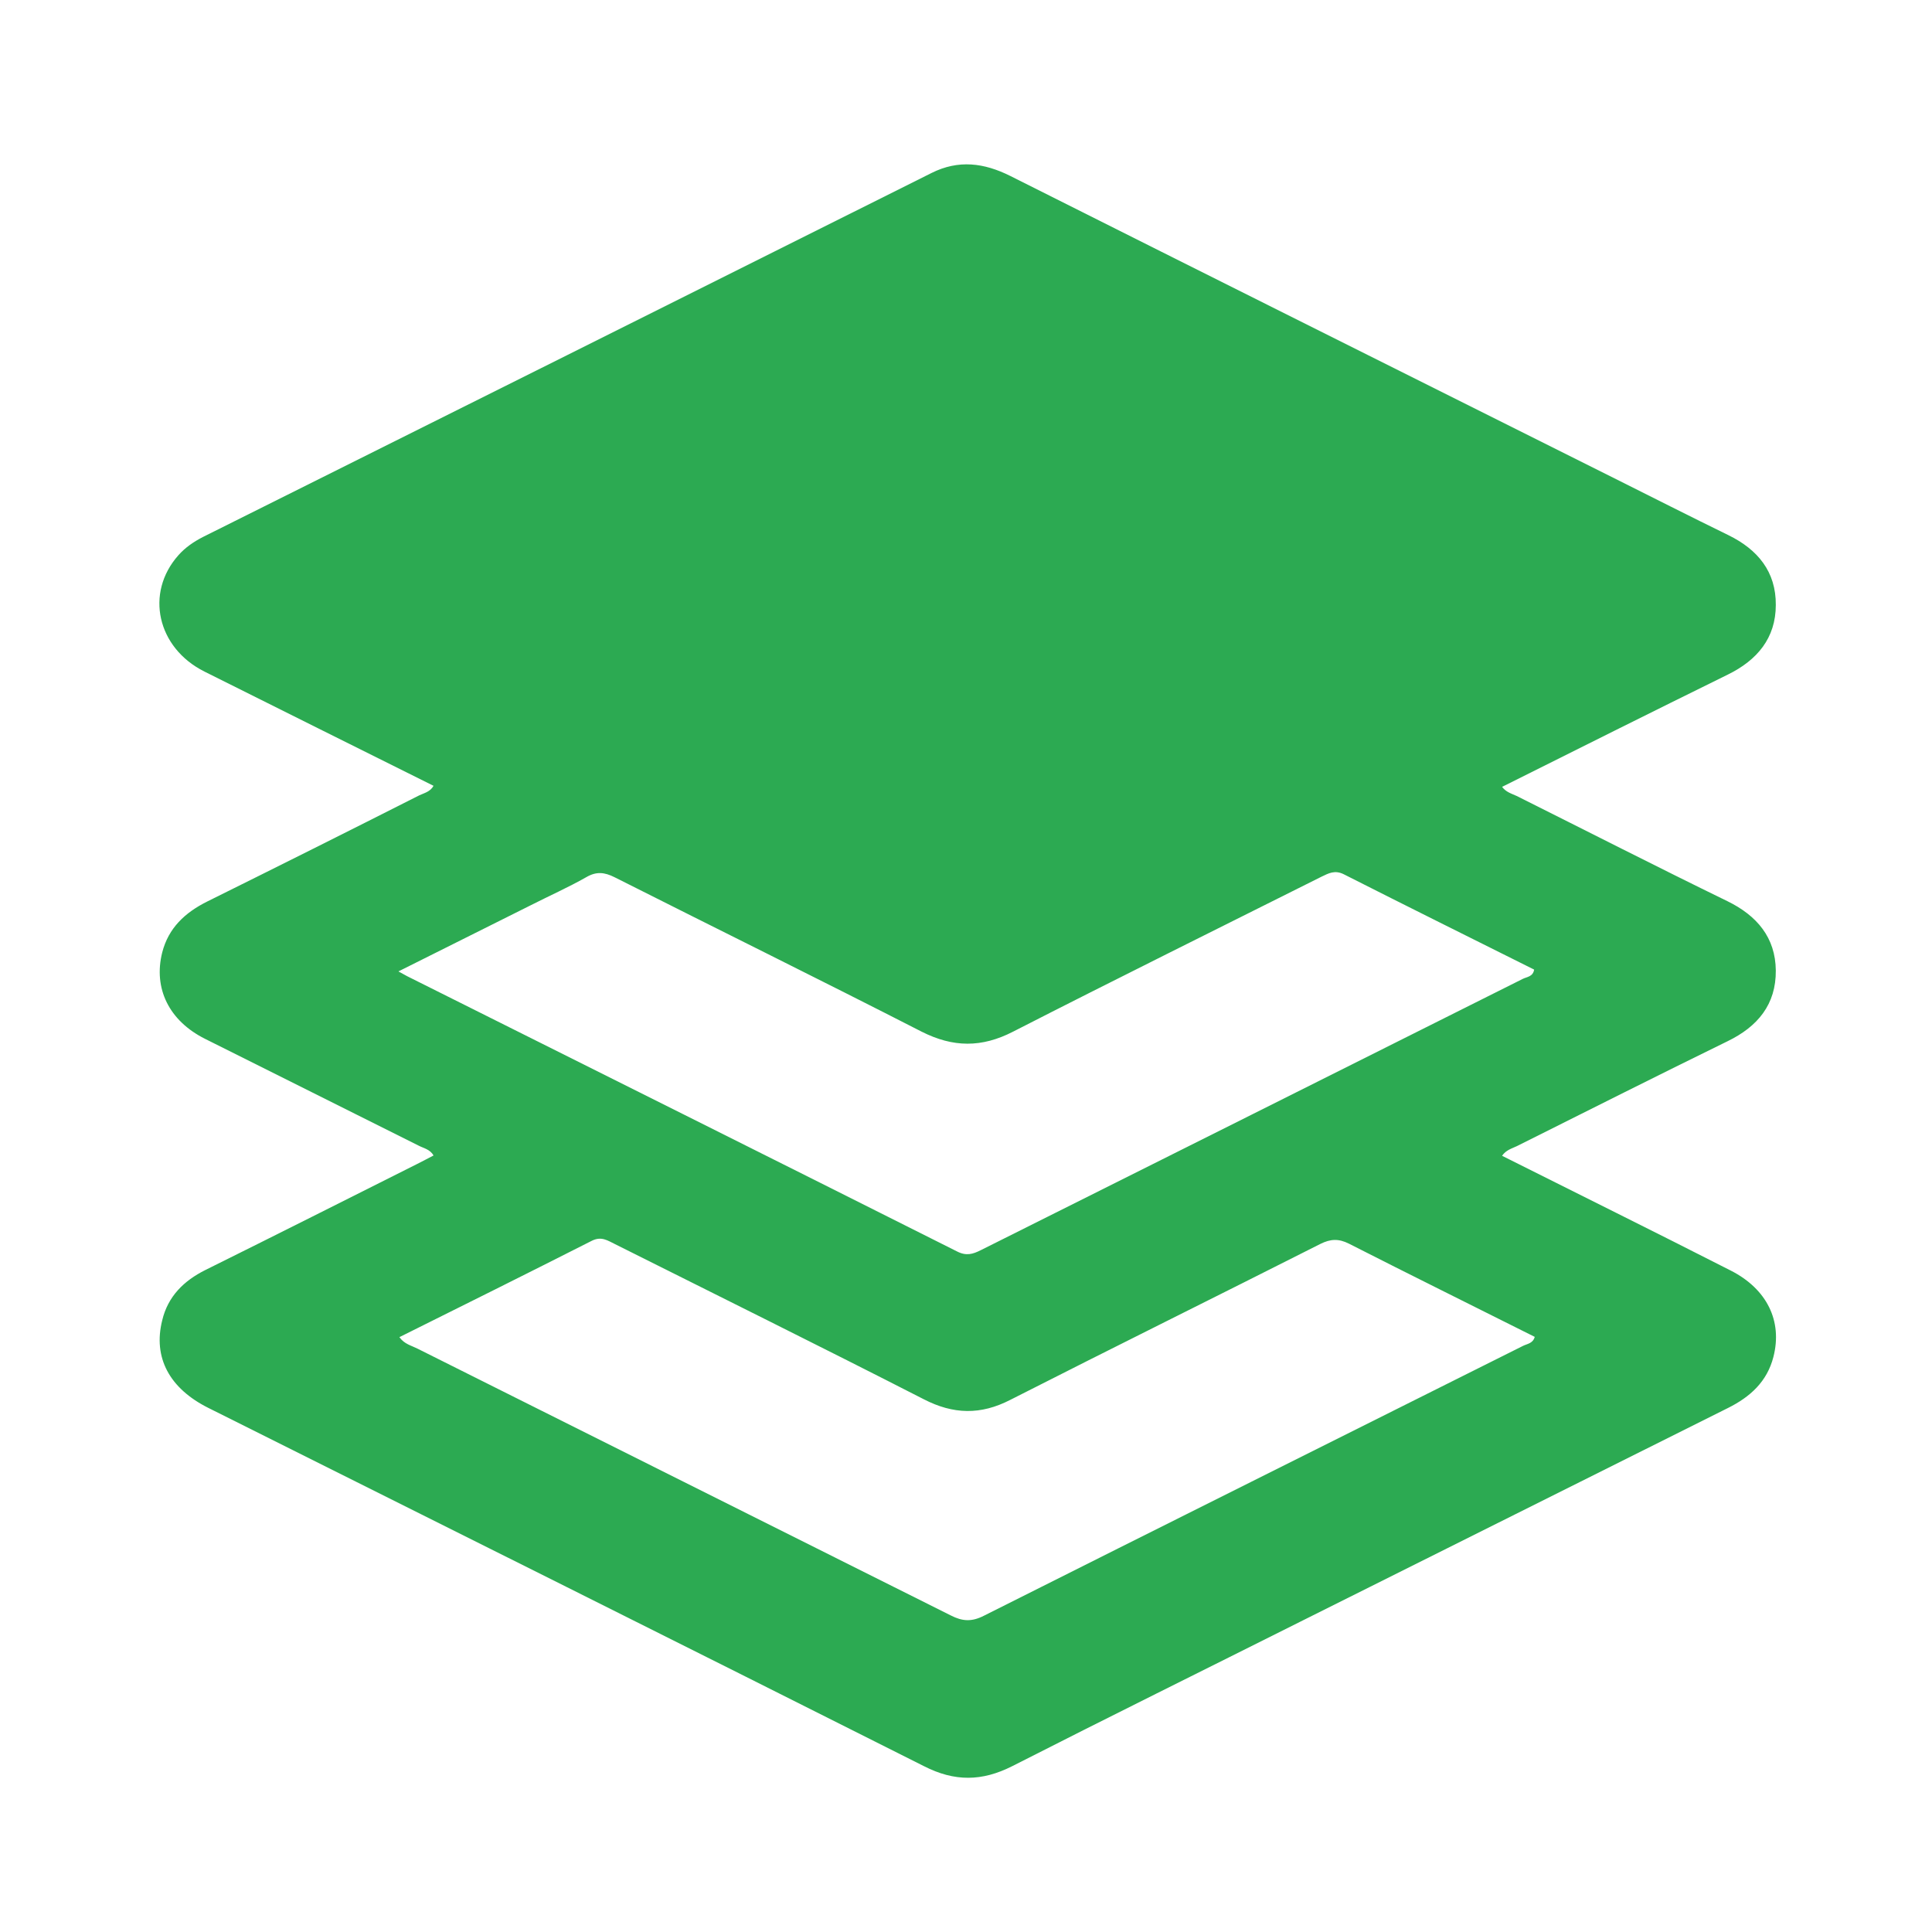 <?xml version="1.0" encoding="UTF-8"?>
<svg id="Modo_de_aislamiento" data-name="Modo de aislamiento" xmlns="http://www.w3.org/2000/svg" xmlns:xlink="http://www.w3.org/1999/xlink" viewBox="0 0 64.44 64.44">
  <defs>
    <style>
      .cls-1 {
        fill: #2caa52;
      }

      .cls-2 {
        clip-path: url(#clippath);
      }

      .cls-3 {
        clip-rule: evenodd;
        fill: none;
      }
    </style>
    <clipPath id="clippath">
      <polygon class="cls-3" points="2.76 2.76 61.68 2.76 61.68 61.68 2.76 61.68 2.76 2.76 2.76 2.76"/>
    </clipPath>
  </defs>
  <g class="cls-2">
    <path class="cls-1" d="M50.09,26.23c.13,.19,.33,.24,.5,.32,2.34,1.17,4.67,2.36,7.03,3.51,.98,.48,1.6,1.21,1.61,2.31,.01,1.13-.6,1.87-1.61,2.36-2.35,1.15-4.69,2.33-7.03,3.5-.17,.08-.36,.13-.49,.32,2.55,1.28,5.1,2.54,7.63,3.83,1.2,.61,1.73,1.68,1.42,2.88-.21,.82-.77,1.33-1.51,1.7-4.75,2.37-9.5,4.75-14.25,7.12-3.21,1.61-6.43,3.2-9.63,4.83-1.01,.51-1.92,.52-2.94,0-7.95-4-15.91-7.97-23.87-11.95-1.3-.65-1.85-1.68-1.54-2.92,.19-.8,.72-1.32,1.44-1.68,2.36-1.17,4.72-2.36,7.07-3.54,.17-.09,.34-.17,.54-.28-.12-.21-.33-.24-.5-.33-2.37-1.19-4.75-2.37-7.12-3.56-1.2-.6-1.73-1.68-1.43-2.88,.21-.82,.76-1.33,1.5-1.7,2.36-1.17,4.72-2.35,7.07-3.54,.17-.08,.37-.12,.48-.32-2.55-1.27-5.1-2.54-7.64-3.81-1.58-.79-1.99-2.62-.87-3.88,.23-.26,.51-.45,.82-.61C14.87,13.87,22.97,9.82,31.07,5.77c.9-.45,1.75-.34,2.63,.1,6.69,3.36,13.4,6.71,20.1,10.06,1.28,.64,2.56,1.29,3.85,1.92,.98,.48,1.59,1.22,1.58,2.33,0,1.1-.62,1.84-1.6,2.32-2.52,1.24-5.02,2.49-7.54,3.75Zm-36.82,6.16c.18,.1,.24,.13,.31,.17,6.12,3.06,12.23,6.11,18.34,9.18,.31,.16,.53,.09,.79-.04,6.03-3.02,12.06-6.03,18.08-9.05,.14-.07,.34-.07,.38-.31-2.12-1.06-4.24-2.11-6.35-3.18-.3-.15-.51-.03-.74,.08-3.43,1.72-6.87,3.42-10.29,5.17-1.05,.54-2,.53-3.05,0-3.4-1.74-6.83-3.43-10.24-5.15-.34-.17-.61-.2-.95,0-.6,.34-1.23,.62-1.84,.93-1.45,.72-2.89,1.45-4.44,2.22Zm.06,12.22c.16,.22,.39,.27,.59,.37,5.93,2.97,11.86,5.93,17.79,8.9,.39,.2,.7,.22,1.11,.01,5.99-3.01,11.99-6,17.98-9,.14-.07,.33-.08,.39-.3-2.07-1.04-4.14-2.06-6.2-3.11-.34-.17-.61-.16-.95,.01-3.44,1.74-6.9,3.45-10.34,5.2-.99,.51-1.9,.49-2.89-.02-3.42-1.75-6.86-3.45-10.29-5.17-.25-.12-.46-.28-.79-.11-2.13,1.08-4.26,2.14-6.41,3.21Z"/>
  </g>
</svg>